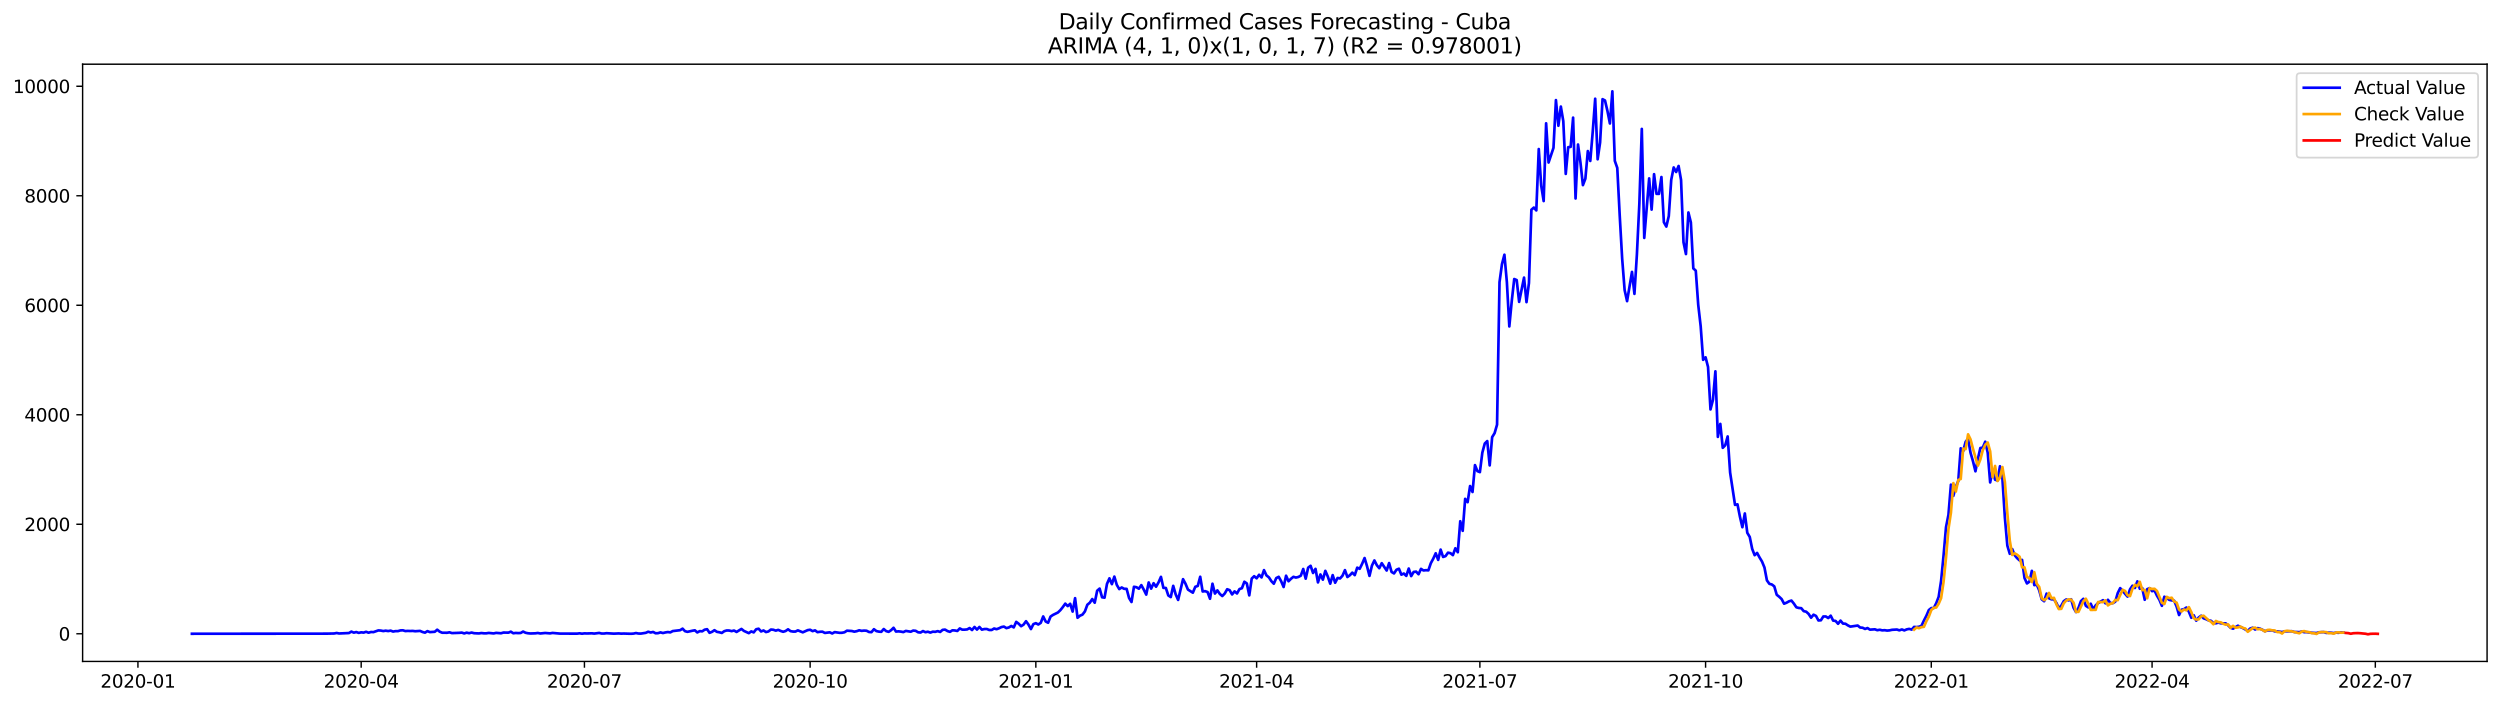 <?xml version="1.0" encoding="utf-8" standalone="no"?>
<!DOCTYPE svg PUBLIC "-//W3C//DTD SVG 1.1//EN"
  "http://www.w3.org/Graphics/SVG/1.1/DTD/svg11.dtd">
<svg xmlns:xlink="http://www.w3.org/1999/xlink" width="1392.412pt" height="392.274pt" viewBox="0 0 1392.412 392.274" xmlns="http://www.w3.org/2000/svg" version="1.1">
 <defs>
  <style type="text/css">*{stroke-linejoin: round; stroke-linecap: butt}</style>
 </defs>
 <g id="figure_1">
  <g id="patch_1">
   <path d="M 0 392.274 
L 1392.412 392.274 
L 1392.412 0 
L 0 0 
z
" style="fill: #ffffff"/>
  </g>
  <g id="axes_1">
   <g id="patch_2">
    <path d="M 46.013 368.396 
L 1385.213 368.396 
L 1385.213 35.755 
L 46.013 35.755 
z
" style="fill: #ffffff"/>
   </g>
   <g id="matplotlib.axis_1">
    <g id="xtick_1">
     <g id="line2d_1">
      <defs>
       <path id="m78429e5d7a" d="M 0 0 
L 0 3.5 
" style="stroke: #000000; stroke-width: 0.8"/>
      </defs>
      <g>
       <use xlink:href="#m78429e5d7a" x="76.825" y="368.396" style="stroke: #000000; stroke-width: 0.8"/>
      </g>
     </g>
     <g id="text_1">
      <!-- 2020-01 -->
      <g transform="translate(55.933 382.994)scale(0.1 -0.1)">
       <defs>
        <path id="DejaVuSans-32" d="M 1228 531 
L 3431 531 
L 3431 0 
L 469 0 
L 469 531 
Q 828 903 1448 1529 
Q 2069 2156 2228 2338 
Q 2531 2678 2651 2914 
Q 2772 3150 2772 3378 
Q 2772 3750 2511 3984 
Q 2250 4219 1831 4219 
Q 1534 4219 1204 4116 
Q 875 4013 500 3803 
L 500 4441 
Q 881 4594 1212 4672 
Q 1544 4750 1819 4750 
Q 2544 4750 2975 4387 
Q 3406 4025 3406 3419 
Q 3406 3131 3298 2873 
Q 3191 2616 2906 2266 
Q 2828 2175 2409 1742 
Q 1991 1309 1228 531 
z
" transform="scale(0.016)"/>
        <path id="DejaVuSans-30" d="M 2034 4250 
Q 1547 4250 1301 3770 
Q 1056 3291 1056 2328 
Q 1056 1369 1301 889 
Q 1547 409 2034 409 
Q 2525 409 2770 889 
Q 3016 1369 3016 2328 
Q 3016 3291 2770 3770 
Q 2525 4250 2034 4250 
z
M 2034 4750 
Q 2819 4750 3233 4129 
Q 3647 3509 3647 2328 
Q 3647 1150 3233 529 
Q 2819 -91 2034 -91 
Q 1250 -91 836 529 
Q 422 1150 422 2328 
Q 422 3509 836 4129 
Q 1250 4750 2034 4750 
z
" transform="scale(0.016)"/>
        <path id="DejaVuSans-2d" d="M 313 2009 
L 1997 2009 
L 1997 1497 
L 313 1497 
L 313 2009 
z
" transform="scale(0.016)"/>
        <path id="DejaVuSans-31" d="M 794 531 
L 1825 531 
L 1825 4091 
L 703 3866 
L 703 4441 
L 1819 4666 
L 2450 4666 
L 2450 531 
L 3481 531 
L 3481 0 
L 794 0 
L 794 531 
z
" transform="scale(0.016)"/>
       </defs>
       <use xlink:href="#DejaVuSans-32"/>
       <use xlink:href="#DejaVuSans-30" x="63.623"/>
       <use xlink:href="#DejaVuSans-32" x="127.246"/>
       <use xlink:href="#DejaVuSans-30" x="190.869"/>
       <use xlink:href="#DejaVuSans-2d" x="254.492"/>
       <use xlink:href="#DejaVuSans-30" x="290.576"/>
       <use xlink:href="#DejaVuSans-31" x="354.199"/>
      </g>
     </g>
    </g>
    <g id="xtick_2">
     <g id="line2d_2">
      <g>
       <use xlink:href="#m78429e5d7a" x="201.166" y="368.396" style="stroke: #000000; stroke-width: 0.8"/>
      </g>
     </g>
     <g id="text_2">
      <!-- 2020-04 -->
      <g transform="translate(180.275 382.994)scale(0.1 -0.1)">
       <defs>
        <path id="DejaVuSans-34" d="M 2419 4116 
L 825 1625 
L 2419 1625 
L 2419 4116 
z
M 2253 4666 
L 3047 4666 
L 3047 1625 
L 3713 1625 
L 3713 1100 
L 3047 1100 
L 3047 0 
L 2419 0 
L 2419 1100 
L 313 1100 
L 313 1709 
L 2253 4666 
z
" transform="scale(0.016)"/>
       </defs>
       <use xlink:href="#DejaVuSans-32"/>
       <use xlink:href="#DejaVuSans-30" x="63.623"/>
       <use xlink:href="#DejaVuSans-32" x="127.246"/>
       <use xlink:href="#DejaVuSans-30" x="190.869"/>
       <use xlink:href="#DejaVuSans-2d" x="254.492"/>
       <use xlink:href="#DejaVuSans-30" x="290.576"/>
       <use xlink:href="#DejaVuSans-34" x="354.199"/>
      </g>
     </g>
    </g>
    <g id="xtick_3">
     <g id="line2d_3">
      <g>
       <use xlink:href="#m78429e5d7a" x="325.508" y="368.396" style="stroke: #000000; stroke-width: 0.8"/>
      </g>
     </g>
     <g id="text_3">
      <!-- 2020-07 -->
      <g transform="translate(304.616 382.994)scale(0.1 -0.1)">
       <defs>
        <path id="DejaVuSans-37" d="M 525 4666 
L 3525 4666 
L 3525 4397 
L 1831 0 
L 1172 0 
L 2766 4134 
L 525 4134 
L 525 4666 
z
" transform="scale(0.016)"/>
       </defs>
       <use xlink:href="#DejaVuSans-32"/>
       <use xlink:href="#DejaVuSans-30" x="63.623"/>
       <use xlink:href="#DejaVuSans-32" x="127.246"/>
       <use xlink:href="#DejaVuSans-30" x="190.869"/>
       <use xlink:href="#DejaVuSans-2d" x="254.492"/>
       <use xlink:href="#DejaVuSans-30" x="290.576"/>
       <use xlink:href="#DejaVuSans-37" x="354.199"/>
      </g>
     </g>
    </g>
    <g id="xtick_4">
     <g id="line2d_4">
      <g>
       <use xlink:href="#m78429e5d7a" x="451.216" y="368.396" style="stroke: #000000; stroke-width: 0.8"/>
      </g>
     </g>
     <g id="text_4">
      <!-- 2020-10 -->
      <g transform="translate(430.324 382.994)scale(0.1 -0.1)">
       <use xlink:href="#DejaVuSans-32"/>
       <use xlink:href="#DejaVuSans-30" x="63.623"/>
       <use xlink:href="#DejaVuSans-32" x="127.246"/>
       <use xlink:href="#DejaVuSans-30" x="190.869"/>
       <use xlink:href="#DejaVuSans-2d" x="254.492"/>
       <use xlink:href="#DejaVuSans-31" x="290.576"/>
       <use xlink:href="#DejaVuSans-30" x="354.199"/>
      </g>
     </g>
    </g>
    <g id="xtick_5">
     <g id="line2d_5">
      <g>
       <use xlink:href="#m78429e5d7a" x="576.924" y="368.396" style="stroke: #000000; stroke-width: 0.8"/>
      </g>
     </g>
     <g id="text_5">
      <!-- 2021-01 -->
      <g transform="translate(556.032 382.994)scale(0.1 -0.1)">
       <use xlink:href="#DejaVuSans-32"/>
       <use xlink:href="#DejaVuSans-30" x="63.623"/>
       <use xlink:href="#DejaVuSans-32" x="127.246"/>
       <use xlink:href="#DejaVuSans-31" x="190.869"/>
       <use xlink:href="#DejaVuSans-2d" x="254.492"/>
       <use xlink:href="#DejaVuSans-30" x="290.576"/>
       <use xlink:href="#DejaVuSans-31" x="354.199"/>
      </g>
     </g>
    </g>
    <g id="xtick_6">
     <g id="line2d_6">
      <g>
       <use xlink:href="#m78429e5d7a" x="699.899" y="368.396" style="stroke: #000000; stroke-width: 0.8"/>
      </g>
     </g>
     <g id="text_6">
      <!-- 2021-04 -->
      <g transform="translate(679.008 382.994)scale(0.1 -0.1)">
       <use xlink:href="#DejaVuSans-32"/>
       <use xlink:href="#DejaVuSans-30" x="63.623"/>
       <use xlink:href="#DejaVuSans-32" x="127.246"/>
       <use xlink:href="#DejaVuSans-31" x="190.869"/>
       <use xlink:href="#DejaVuSans-2d" x="254.492"/>
       <use xlink:href="#DejaVuSans-30" x="290.576"/>
       <use xlink:href="#DejaVuSans-34" x="354.199"/>
      </g>
     </g>
    </g>
    <g id="xtick_7">
     <g id="line2d_7">
      <g>
       <use xlink:href="#m78429e5d7a" x="824.241" y="368.396" style="stroke: #000000; stroke-width: 0.8"/>
      </g>
     </g>
     <g id="text_7">
      <!-- 2021-07 -->
      <g transform="translate(803.349 382.994)scale(0.1 -0.1)">
       <use xlink:href="#DejaVuSans-32"/>
       <use xlink:href="#DejaVuSans-30" x="63.623"/>
       <use xlink:href="#DejaVuSans-32" x="127.246"/>
       <use xlink:href="#DejaVuSans-31" x="190.869"/>
       <use xlink:href="#DejaVuSans-2d" x="254.492"/>
       <use xlink:href="#DejaVuSans-30" x="290.576"/>
       <use xlink:href="#DejaVuSans-37" x="354.199"/>
      </g>
     </g>
    </g>
    <g id="xtick_8">
     <g id="line2d_8">
      <g>
       <use xlink:href="#m78429e5d7a" x="949.949" y="368.396" style="stroke: #000000; stroke-width: 0.8"/>
      </g>
     </g>
     <g id="text_8">
      <!-- 2021-10 -->
      <g transform="translate(929.057 382.994)scale(0.1 -0.1)">
       <use xlink:href="#DejaVuSans-32"/>
       <use xlink:href="#DejaVuSans-30" x="63.623"/>
       <use xlink:href="#DejaVuSans-32" x="127.246"/>
       <use xlink:href="#DejaVuSans-31" x="190.869"/>
       <use xlink:href="#DejaVuSans-2d" x="254.492"/>
       <use xlink:href="#DejaVuSans-31" x="290.576"/>
       <use xlink:href="#DejaVuSans-30" x="354.199"/>
      </g>
     </g>
    </g>
    <g id="xtick_9">
     <g id="line2d_9">
      <g>
       <use xlink:href="#m78429e5d7a" x="1075.657" y="368.396" style="stroke: #000000; stroke-width: 0.8"/>
      </g>
     </g>
     <g id="text_9">
      <!-- 2022-01 -->
      <g transform="translate(1054.765 382.994)scale(0.1 -0.1)">
       <use xlink:href="#DejaVuSans-32"/>
       <use xlink:href="#DejaVuSans-30" x="63.623"/>
       <use xlink:href="#DejaVuSans-32" x="127.246"/>
       <use xlink:href="#DejaVuSans-32" x="190.869"/>
       <use xlink:href="#DejaVuSans-2d" x="254.492"/>
       <use xlink:href="#DejaVuSans-30" x="290.576"/>
       <use xlink:href="#DejaVuSans-31" x="354.199"/>
      </g>
     </g>
    </g>
    <g id="xtick_10">
     <g id="line2d_10">
      <g>
       <use xlink:href="#m78429e5d7a" x="1198.632" y="368.396" style="stroke: #000000; stroke-width: 0.8"/>
      </g>
     </g>
     <g id="text_10">
      <!-- 2022-04 -->
      <g transform="translate(1177.74 382.994)scale(0.1 -0.1)">
       <use xlink:href="#DejaVuSans-32"/>
       <use xlink:href="#DejaVuSans-30" x="63.623"/>
       <use xlink:href="#DejaVuSans-32" x="127.246"/>
       <use xlink:href="#DejaVuSans-32" x="190.869"/>
       <use xlink:href="#DejaVuSans-2d" x="254.492"/>
       <use xlink:href="#DejaVuSans-30" x="290.576"/>
       <use xlink:href="#DejaVuSans-34" x="354.199"/>
      </g>
     </g>
    </g>
    <g id="xtick_11">
     <g id="line2d_11">
      <g>
       <use xlink:href="#m78429e5d7a" x="1322.973" y="368.396" style="stroke: #000000; stroke-width: 0.8"/>
      </g>
     </g>
     <g id="text_11">
      <!-- 2022-07 -->
      <g transform="translate(1302.082 382.994)scale(0.1 -0.1)">
       <use xlink:href="#DejaVuSans-32"/>
       <use xlink:href="#DejaVuSans-30" x="63.623"/>
       <use xlink:href="#DejaVuSans-32" x="127.246"/>
       <use xlink:href="#DejaVuSans-32" x="190.869"/>
       <use xlink:href="#DejaVuSans-2d" x="254.492"/>
       <use xlink:href="#DejaVuSans-30" x="290.576"/>
       <use xlink:href="#DejaVuSans-37" x="354.199"/>
      </g>
     </g>
    </g>
   </g>
   <g id="matplotlib.axis_2">
    <g id="ytick_1">
     <g id="line2d_12">
      <defs>
       <path id="m0923be3c60" d="M 0 0 
L -3.5 0 
" style="stroke: #000000; stroke-width: 0.8"/>
      </defs>
      <g>
       <use xlink:href="#m0923be3c60" x="46.013" y="352.978" style="stroke: #000000; stroke-width: 0.8"/>
      </g>
     </g>
     <g id="text_12">
      <!-- 0 -->
      <g transform="translate(32.65 356.777)scale(0.1 -0.1)">
       <use xlink:href="#DejaVuSans-30"/>
      </g>
     </g>
    </g>
    <g id="ytick_2">
     <g id="line2d_13">
      <g>
       <use xlink:href="#m0923be3c60" x="46.013" y="291.99" style="stroke: #000000; stroke-width: 0.8"/>
      </g>
     </g>
     <g id="text_13">
      <!-- 2000 -->
      <g transform="translate(13.562 295.79)scale(0.1 -0.1)">
       <use xlink:href="#DejaVuSans-32"/>
       <use xlink:href="#DejaVuSans-30" x="63.623"/>
       <use xlink:href="#DejaVuSans-30" x="127.246"/>
       <use xlink:href="#DejaVuSans-30" x="190.869"/>
      </g>
     </g>
    </g>
    <g id="ytick_3">
     <g id="line2d_14">
      <g>
       <use xlink:href="#m0923be3c60" x="46.013" y="231.003" style="stroke: #000000; stroke-width: 0.8"/>
      </g>
     </g>
     <g id="text_14">
      <!-- 4000 -->
      <g transform="translate(13.562 234.802)scale(0.1 -0.1)">
       <use xlink:href="#DejaVuSans-34"/>
       <use xlink:href="#DejaVuSans-30" x="63.623"/>
       <use xlink:href="#DejaVuSans-30" x="127.246"/>
       <use xlink:href="#DejaVuSans-30" x="190.869"/>
      </g>
     </g>
    </g>
    <g id="ytick_4">
     <g id="line2d_15">
      <g>
       <use xlink:href="#m0923be3c60" x="46.013" y="170.015" style="stroke: #000000; stroke-width: 0.8"/>
      </g>
     </g>
     <g id="text_15">
      <!-- 6000 -->
      <g transform="translate(13.562 173.814)scale(0.1 -0.1)">
       <defs>
        <path id="DejaVuSans-36" d="M 2113 2584 
Q 1688 2584 1439 2293 
Q 1191 2003 1191 1497 
Q 1191 994 1439 701 
Q 1688 409 2113 409 
Q 2538 409 2786 701 
Q 3034 994 3034 1497 
Q 3034 2003 2786 2293 
Q 2538 2584 2113 2584 
z
M 3366 4563 
L 3366 3988 
Q 3128 4100 2886 4159 
Q 2644 4219 2406 4219 
Q 1781 4219 1451 3797 
Q 1122 3375 1075 2522 
Q 1259 2794 1537 2939 
Q 1816 3084 2150 3084 
Q 2853 3084 3261 2657 
Q 3669 2231 3669 1497 
Q 3669 778 3244 343 
Q 2819 -91 2113 -91 
Q 1303 -91 875 529 
Q 447 1150 447 2328 
Q 447 3434 972 4092 
Q 1497 4750 2381 4750 
Q 2619 4750 2861 4703 
Q 3103 4656 3366 4563 
z
" transform="scale(0.016)"/>
       </defs>
       <use xlink:href="#DejaVuSans-36"/>
       <use xlink:href="#DejaVuSans-30" x="63.623"/>
       <use xlink:href="#DejaVuSans-30" x="127.246"/>
       <use xlink:href="#DejaVuSans-30" x="190.869"/>
      </g>
     </g>
    </g>
    <g id="ytick_5">
     <g id="line2d_16">
      <g>
       <use xlink:href="#m0923be3c60" x="46.013" y="109.027" style="stroke: #000000; stroke-width: 0.8"/>
      </g>
     </g>
     <g id="text_16">
      <!-- 8000 -->
      <g transform="translate(13.562 112.826)scale(0.1 -0.1)">
       <defs>
        <path id="DejaVuSans-38" d="M 2034 2216 
Q 1584 2216 1326 1975 
Q 1069 1734 1069 1313 
Q 1069 891 1326 650 
Q 1584 409 2034 409 
Q 2484 409 2743 651 
Q 3003 894 3003 1313 
Q 3003 1734 2745 1975 
Q 2488 2216 2034 2216 
z
M 1403 2484 
Q 997 2584 770 2862 
Q 544 3141 544 3541 
Q 544 4100 942 4425 
Q 1341 4750 2034 4750 
Q 2731 4750 3128 4425 
Q 3525 4100 3525 3541 
Q 3525 3141 3298 2862 
Q 3072 2584 2669 2484 
Q 3125 2378 3379 2068 
Q 3634 1759 3634 1313 
Q 3634 634 3220 271 
Q 2806 -91 2034 -91 
Q 1263 -91 848 271 
Q 434 634 434 1313 
Q 434 1759 690 2068 
Q 947 2378 1403 2484 
z
M 1172 3481 
Q 1172 3119 1398 2916 
Q 1625 2713 2034 2713 
Q 2441 2713 2670 2916 
Q 2900 3119 2900 3481 
Q 2900 3844 2670 4047 
Q 2441 4250 2034 4250 
Q 1625 4250 1398 4047 
Q 1172 3844 1172 3481 
z
" transform="scale(0.016)"/>
       </defs>
       <use xlink:href="#DejaVuSans-38"/>
       <use xlink:href="#DejaVuSans-30" x="63.623"/>
       <use xlink:href="#DejaVuSans-30" x="127.246"/>
       <use xlink:href="#DejaVuSans-30" x="190.869"/>
      </g>
     </g>
    </g>
    <g id="ytick_6">
     <g id="line2d_17">
      <g>
       <use xlink:href="#m0923be3c60" x="46.013" y="48.04" style="stroke: #000000; stroke-width: 0.8"/>
      </g>
     </g>
     <g id="text_17">
      <!-- 10000 -->
      <g transform="translate(7.2 51.839)scale(0.1 -0.1)">
       <use xlink:href="#DejaVuSans-31"/>
       <use xlink:href="#DejaVuSans-30" x="63.623"/>
       <use xlink:href="#DejaVuSans-30" x="127.246"/>
       <use xlink:href="#DejaVuSans-30" x="190.869"/>
       <use xlink:href="#DejaVuSans-30" x="254.492"/>
      </g>
     </g>
    </g>
   </g>
   <g id="line2d_18">
    <path d="M 106.885 352.978 
L 182.037 352.917 
L 186.136 352.826 
L 187.502 352.551 
L 188.869 352.826 
L 191.601 352.704 
L 194.334 352.582 
L 195.701 351.789 
L 197.067 352.368 
L 198.433 352.033 
L 199.8 352.49 
L 201.166 352.185 
L 202.533 352.338 
L 203.899 351.88 
L 205.265 352.399 
L 206.632 352.002 
L 207.998 352.063 
L 210.731 351.118 
L 212.097 351.209 
L 213.464 351.484 
L 214.83 351.27 
L 216.197 351.484 
L 217.563 351.24 
L 218.929 351.758 
L 220.296 351.514 
L 221.662 351.514 
L 223.028 351.118 
L 224.395 351.057 
L 225.761 351.484 
L 227.128 351.392 
L 228.494 351.453 
L 229.86 351.392 
L 231.227 351.575 
L 233.96 351.392 
L 235.326 352.002 
L 236.692 352.368 
L 238.059 351.514 
L 239.425 352.063 
L 242.158 351.88 
L 243.524 350.721 
L 244.891 351.819 
L 246.257 352.399 
L 248.99 352.429 
L 250.356 352.185 
L 251.723 352.612 
L 255.822 352.46 
L 257.188 352.338 
L 258.555 352.795 
L 259.921 352.368 
L 261.287 352.673 
L 262.654 352.307 
L 264.02 352.673 
L 266.753 352.795 
L 268.119 352.582 
L 269.486 352.734 
L 270.852 352.734 
L 272.219 352.521 
L 274.951 352.795 
L 276.318 352.49 
L 279.051 352.704 
L 280.417 352.307 
L 283.15 352.368 
L 284.516 351.819 
L 285.882 352.704 
L 287.249 352.521 
L 288.615 352.612 
L 289.982 352.551 
L 291.348 351.758 
L 292.714 352.429 
L 294.081 352.704 
L 295.447 352.826 
L 298.18 352.734 
L 299.546 352.551 
L 300.913 352.826 
L 303.646 352.551 
L 306.378 352.765 
L 307.745 352.521 
L 311.844 352.887 
L 321.409 352.917 
L 322.775 352.734 
L 324.141 352.948 
L 325.508 352.765 
L 326.874 352.826 
L 329.607 352.734 
L 330.973 352.887 
L 333.706 352.521 
L 335.073 352.856 
L 336.439 352.856 
L 337.805 352.673 
L 341.905 352.917 
L 344.637 352.795 
L 346.004 352.917 
L 347.37 352.856 
L 350.103 352.948 
L 351.469 352.978 
L 352.836 352.887 
L 354.202 352.582 
L 355.568 352.856 
L 356.935 352.887 
L 359.668 352.46 
L 361.034 351.85 
L 362.4 352.277 
L 363.767 351.972 
L 365.133 352.704 
L 366.5 352.643 
L 367.866 352.216 
L 369.232 352.582 
L 370.599 352.246 
L 371.965 352.033 
L 373.332 352.216 
L 374.698 351.484 
L 378.797 350.996 
L 380.163 350.142 
L 381.53 351.545 
L 382.896 351.911 
L 385.629 351.301 
L 386.995 351.057 
L 388.362 352.246 
L 389.728 351.514 
L 391.095 351.636 
L 392.461 350.721 
L 393.827 350.447 
L 395.194 352.46 
L 396.56 351.911 
L 397.927 350.996 
L 399.293 351.911 
L 400.659 352.155 
L 402.026 352.521 
L 403.392 351.545 
L 404.759 351.148 
L 406.125 351.179 
L 407.491 351.514 
L 408.858 351.179 
L 410.224 351.972 
L 412.957 350.295 
L 414.323 351.392 
L 417.056 352.643 
L 418.422 351.667 
L 419.789 352.216 
L 421.155 350.478 
L 422.522 350.173 
L 423.888 351.697 
L 425.254 351.148 
L 426.621 352.033 
L 427.987 351.697 
L 429.354 350.63 
L 430.72 350.752 
L 432.086 351.24 
L 433.453 350.813 
L 434.819 351.423 
L 436.186 351.88 
L 437.552 351.453 
L 438.918 350.508 
L 440.285 351.514 
L 441.651 351.758 
L 443.017 351.758 
L 444.384 351.087 
L 447.117 352.185 
L 449.849 350.965 
L 451.216 350.752 
L 452.582 351.514 
L 453.949 351.087 
L 455.315 352.094 
L 456.681 351.88 
L 458.048 351.819 
L 459.414 352.521 
L 462.147 352.185 
L 463.513 352.826 
L 464.88 352.063 
L 467.613 352.46 
L 468.979 352.429 
L 470.345 352.155 
L 471.712 351.27 
L 474.444 351.453 
L 475.811 351.819 
L 477.177 351.545 
L 478.544 351.057 
L 479.91 351.362 
L 481.276 351.209 
L 482.643 351.301 
L 484.009 352.002 
L 485.376 352.094 
L 486.742 350.447 
L 488.108 351.484 
L 489.475 351.789 
L 490.841 351.911 
L 492.208 350.356 
L 493.574 351.514 
L 494.94 351.911 
L 496.307 350.996 
L 497.673 349.654 
L 499.039 351.758 
L 500.406 351.636 
L 501.772 351.789 
L 503.139 352.063 
L 504.505 351.392 
L 507.238 351.85 
L 508.604 351.209 
L 509.971 351.331 
L 511.337 352.155 
L 512.703 352.307 
L 514.07 351.484 
L 515.436 352.124 
L 516.803 351.85 
L 518.169 352.338 
L 519.535 351.819 
L 520.902 351.911 
L 522.268 351.514 
L 523.635 351.972 
L 525.001 350.813 
L 526.367 350.661 
L 527.734 351.484 
L 529.1 351.911 
L 530.466 351.057 
L 531.833 351.148 
L 533.199 351.423 
L 534.566 350.02 
L 535.932 350.691 
L 537.298 350.691 
L 538.665 350.569 
L 540.031 349.807 
L 541.398 350.904 
L 542.764 349.197 
L 544.13 350.661 
L 545.497 349.197 
L 546.863 350.691 
L 548.23 350.356 
L 549.596 350.325 
L 550.962 350.874 
L 552.329 350.874 
L 553.695 350.051 
L 555.062 350.447 
L 556.428 349.929 
L 557.794 349.258 
L 559.161 348.983 
L 560.527 349.837 
L 561.893 349.471 
L 563.26 348.648 
L 564.626 349.441 
L 565.993 346.361 
L 567.359 347.398 
L 568.725 348.77 
L 570.092 347.886 
L 571.458 345.995 
L 572.825 347.886 
L 574.191 350.356 
L 575.557 347.611 
L 576.924 347.093 
L 578.29 347.825 
L 579.657 346.91 
L 581.023 343.342 
L 582.389 346.147 
L 583.756 346.849 
L 585.122 343.403 
L 586.489 342.488 
L 589.221 341.146 
L 590.588 339.835 
L 591.954 338.128 
L 593.32 336.206 
L 594.687 337.579 
L 596.053 336.298 
L 597.42 340.628 
L 598.786 333.157 
L 600.152 344.074 
L 601.519 342.915 
L 602.885 342.336 
L 604.252 340.537 
L 605.618 336.816 
L 606.984 335.688 
L 608.351 333.645 
L 609.717 335.688 
L 611.084 329.01 
L 612.45 327.821 
L 613.816 332.669 
L 615.183 332.883 
L 616.549 325.229 
L 617.916 322.118 
L 619.282 325.351 
L 620.648 321.142 
L 622.015 325.747 
L 623.381 328.095 
L 624.747 327.211 
L 626.114 327.943 
L 627.48 327.973 
L 628.847 333.066 
L 630.213 335.292 
L 631.579 326.814 
L 632.946 327.058 
L 634.312 327.882 
L 635.679 325.899 
L 637.045 328.4 
L 638.411 331.175 
L 639.778 324.405 
L 641.144 327.851 
L 642.511 324.832 
L 643.877 326.784 
L 645.243 324.405 
L 646.61 321.295 
L 647.976 327.424 
L 649.343 327.485 
L 650.709 331.663 
L 652.075 332.547 
L 653.442 326.296 
L 654.808 331.022 
L 656.174 334.133 
L 658.907 322.576 
L 660.274 325.107 
L 661.64 328.37 
L 664.373 330.108 
L 665.739 326.814 
L 667.106 326.357 
L 668.472 321.234 
L 669.838 329.437 
L 671.205 329.254 
L 672.571 329.742 
L 673.938 333.492 
L 675.304 325.107 
L 676.67 330.596 
L 678.037 328.827 
L 679.403 330.809 
L 680.77 331.968 
L 682.136 330.565 
L 683.502 328.187 
L 684.869 328.705 
L 686.235 331.083 
L 687.601 329.376 
L 688.968 330.535 
L 690.334 328.095 
L 691.701 327.607 
L 693.067 324.009 
L 694.433 324.954 
L 695.8 331.602 
L 697.166 322.24 
L 698.533 320.929 
L 699.899 322.088 
L 701.265 320.136 
L 702.632 321.6 
L 703.998 317.544 
L 705.365 320.472 
L 706.731 321.569 
L 708.097 323.673 
L 709.464 325.107 
L 710.83 321.966 
L 712.197 321.264 
L 713.563 323.734 
L 714.929 326.936 
L 716.296 320.655 
L 717.662 323.734 
L 719.028 322.362 
L 720.395 321.264 
L 721.761 321.691 
L 723.128 321.356 
L 724.494 320.655 
L 725.86 316.904 
L 727.227 322.301 
L 728.593 316.172 
L 729.96 315.135 
L 731.326 319.13 
L 732.692 316.843 
L 734.059 324.375 
L 735.425 319.953 
L 736.792 322.85 
L 738.158 317.941 
L 739.524 321.081 
L 740.891 325.076 
L 742.257 320.319 
L 743.624 324.558 
L 744.99 321.905 
L 746.356 322.179 
L 747.723 320.655 
L 749.089 317.544 
L 750.455 321.386 
L 751.822 320.38 
L 753.188 318.947 
L 754.555 320.319 
L 755.921 316.172 
L 757.287 316.812 
L 758.654 314.037 
L 760.02 310.805 
L 761.387 315.379 
L 762.753 320.746 
L 764.119 315.044 
L 765.486 312.147 
L 766.852 314.8 
L 768.219 316.477 
L 769.585 313.671 
L 772.318 317.758 
L 773.684 313.61 
L 775.051 318.55 
L 776.417 319.374 
L 777.783 317.331 
L 779.15 316.751 
L 780.516 320.075 
L 781.882 319.435 
L 783.249 320.746 
L 784.615 316.66 
L 785.982 320.868 
L 787.348 318.55 
L 788.714 318.368 
L 790.081 319.831 
L 791.447 316.843 
L 792.814 317.727 
L 794.18 317.575 
L 795.546 317.666 
L 796.913 313.702 
L 798.279 311.14 
L 799.646 308.152 
L 801.012 311.842 
L 802.378 306.109 
L 803.745 310.195 
L 805.111 309.738 
L 806.478 307.817 
L 807.844 308.091 
L 809.21 309.189 
L 810.577 305.377 
L 811.943 307.573 
L 813.309 290.313 
L 814.676 295.65 
L 816.042 277.841 
L 817.409 279.701 
L 818.775 270.706 
L 820.141 274.029 
L 821.508 259.057 
L 822.874 262.411 
L 824.241 262.96 
L 825.607 252.104 
L 826.973 247.012 
L 828.34 245.67 
L 829.706 259.209 
L 831.073 243.475 
L 832.439 241.249 
L 833.805 236.522 
L 835.172 157.147 
L 836.538 147.145 
L 837.905 141.869 
L 839.271 157.116 
L 840.637 181.816 
L 842.004 167.575 
L 843.37 155.408 
L 844.736 155.988 
L 846.103 168.124 
L 848.836 154.616 
L 850.202 168.277 
L 851.568 157.665 
L 852.935 116.803 
L 854.301 115.614 
L 855.668 117.2 
L 857.034 83.016 
L 858.4 103.416 
L 859.767 111.985 
L 861.133 68.684 
L 862.5 90.517 
L 865.232 82.345 
L 866.599 55.755 
L 867.965 70.026 
L 869.332 59.353 
L 870.698 67.464 
L 872.064 96.86 
L 873.431 82.01 
L 874.797 81.796 
L 876.163 65.513 
L 877.53 110.552 
L 878.896 80.485 
L 880.263 90.578 
L 881.629 103.111 
L 882.995 99.513 
L 884.362 84.144 
L 885.728 89.633 
L 887.095 73.38 
L 888.461 54.992 
L 889.827 88.718 
L 891.194 79.387 
L 892.56 55.236 
L 893.927 55.968 
L 895.293 61.823 
L 896.659 68.775 
L 898.026 50.876 
L 899.392 89.603 
L 900.759 93.506 
L 902.125 120.036 
L 903.491 144.095 
L 904.858 161.568 
L 906.224 167.728 
L 908.957 151.444 
L 910.323 163.672 
L 911.69 141.747 
L 913.056 113.479 
L 914.422 71.794 
L 915.789 132.508 
L 918.522 99.361 
L 919.888 116.742 
L 921.254 97.013 
L 922.621 107.96 
L 923.987 107.99 
L 925.354 98.598 
L 926.72 123.786 
L 928.086 126.195 
L 929.453 120.371 
L 930.819 100.154 
L 932.186 93.262 
L 933.552 95.793 
L 934.918 92.439 
L 936.285 100.215 
L 937.651 134.917 
L 939.017 141.503 
L 940.384 118.328 
L 941.75 123.878 
L 943.117 149.493 
L 944.483 150.743 
L 945.849 169.741 
L 947.216 181.694 
L 948.582 200.417 
L 949.949 199.015 
L 951.315 204.382 
L 952.681 228.045 
L 954.048 222.708 
L 955.414 206.821 
L 956.781 243.322 
L 958.147 236.095 
L 959.513 249.421 
L 960.88 248.018 
L 962.246 243.078 
L 963.612 263.174 
L 966.345 281.196 
L 967.712 280.891 
L 969.078 287.782 
L 970.444 293.637 
L 971.811 285.983 
L 973.177 296.747 
L 974.544 299.065 
L 975.91 305.713 
L 977.276 309.219 
L 978.643 307.969 
L 980.009 310.5 
L 981.376 312.757 
L 982.742 316.08 
L 984.108 323.247 
L 985.475 325.168 
L 986.841 325.534 
L 988.208 326.57 
L 989.574 331.266 
L 990.94 332.364 
L 992.307 333.675 
L 993.673 336.237 
L 995.039 335.688 
L 996.406 334.926 
L 997.772 334.499 
L 999.139 336.206 
L 1000.505 338.25 
L 1001.871 338.615 
L 1003.238 338.737 
L 1004.604 340.384 
L 1005.971 340.689 
L 1007.337 341.939 
L 1008.703 344.043 
L 1010.07 342.366 
L 1011.436 343.037 
L 1012.803 345.568 
L 1014.169 345.477 
L 1015.535 343.342 
L 1016.902 343.342 
L 1018.268 344.226 
L 1019.635 342.915 
L 1021.001 345.66 
L 1022.367 345.842 
L 1023.734 347.428 
L 1025.1 345.66 
L 1026.466 347.306 
L 1027.833 347.398 
L 1029.199 348.312 
L 1030.566 349.014 
L 1034.665 348.404 
L 1036.031 349.502 
L 1037.398 349.624 
L 1038.764 350.295 
L 1040.13 349.807 
L 1041.497 350.691 
L 1044.23 350.508 
L 1045.596 350.996 
L 1046.962 350.752 
L 1048.329 351.087 
L 1049.695 350.996 
L 1051.062 351.209 
L 1052.428 351.087 
L 1053.794 350.782 
L 1056.527 350.63 
L 1057.893 351.087 
L 1059.26 350.569 
L 1060.626 351.118 
L 1061.993 350.539 
L 1063.359 350.264 
L 1064.725 350.661 
L 1066.092 349.166 
L 1067.458 349.258 
L 1068.825 349.075 
L 1070.191 348.556 
L 1071.557 345.629 
L 1072.924 342.976 
L 1074.29 339.774 
L 1075.657 338.676 
L 1077.023 338.676 
L 1078.389 336.023 
L 1079.756 332.456 
L 1081.122 323.49 
L 1082.489 309.402 
L 1083.855 293.637 
L 1085.221 286.684 
L 1086.588 269.943 
L 1087.954 276.164 
L 1089.32 271.102 
L 1090.687 267.961 
L 1092.053 249.695 
L 1093.42 251.251 
L 1094.786 246.067 
L 1096.152 244.359 
L 1097.519 252.165 
L 1098.885 256.922 
L 1100.252 262.503 
L 1101.618 255.55 
L 1102.984 249.543 
L 1104.351 249.268 
L 1105.717 246.006 
L 1107.084 252.135 
L 1108.45 268.693 
L 1109.816 261.893 
L 1111.183 267.168 
L 1112.549 267.626 
L 1113.916 259.697 
L 1115.282 266.711 
L 1116.648 288.362 
L 1118.015 303.883 
L 1119.381 308.457 
L 1120.747 305.835 
L 1122.114 309.25 
L 1123.48 310.897 
L 1124.847 312.116 
L 1126.213 311.842 
L 1127.579 321.935 
L 1128.946 324.954 
L 1130.312 323.978 
L 1131.679 317.941 
L 1133.045 325.899 
L 1134.411 325.595 
L 1135.778 328.827 
L 1137.144 333.767 
L 1138.511 334.865 
L 1139.877 330.626 
L 1141.243 333.249 
L 1142.61 333.797 
L 1143.976 333.828 
L 1145.343 335.84 
L 1146.709 338.737 
L 1148.075 337.335 
L 1149.442 334.834 
L 1150.808 333.889 
L 1152.174 334.407 
L 1153.541 333.767 
L 1154.907 338.493 
L 1156.274 340.902 
L 1157.64 338.585 
L 1159.006 334.804 
L 1160.373 333.523 
L 1161.739 337.426 
L 1163.106 338.28 
L 1164.472 336.267 
L 1165.838 339.347 
L 1167.205 337.182 
L 1168.571 335.871 
L 1171.304 334.285 
L 1172.67 336.023 
L 1174.037 334.072 
L 1175.403 335.871 
L 1176.77 335.932 
L 1178.136 335.109 
L 1179.502 330.352 
L 1180.869 327.577 
L 1182.235 329.01 
L 1183.601 330.748 
L 1184.968 332.273 
L 1186.334 328.248 
L 1187.701 326.235 
L 1189.067 327.485 
L 1190.433 323.795 
L 1191.8 327.912 
L 1193.166 327.546 
L 1194.533 334.041 
L 1195.899 328.156 
L 1197.265 327.577 
L 1198.632 329.254 
L 1199.998 328.918 
L 1201.365 331.785 
L 1202.731 334.102 
L 1204.097 337.426 
L 1205.464 332.364 
L 1206.83 333.035 
L 1208.197 334.102 
L 1209.563 334.407 
L 1210.929 334.59 
L 1212.296 337.853 
L 1213.662 342.549 
L 1215.028 339.591 
L 1216.395 339.286 
L 1217.761 338.371 
L 1219.128 340.72 
L 1220.494 344.074 
L 1221.86 342.702 
L 1223.227 345.69 
L 1224.593 343.921 
L 1225.96 342.946 
L 1227.326 344.379 
L 1228.692 344.867 
L 1230.059 345.507 
L 1231.425 345.751 
L 1232.792 347.001 
L 1234.158 347.154 
L 1235.524 346.757 
L 1236.891 347.154 
L 1239.624 347.184 
L 1240.99 348.251 
L 1242.356 349.654 
L 1243.723 350.142 
L 1246.455 348.495 
L 1247.822 349.227 
L 1249.188 349.807 
L 1251.921 351.362 
L 1253.287 350.051 
L 1254.654 349.624 
L 1256.02 350.63 
L 1257.387 349.837 
L 1258.753 350.142 
L 1260.119 350.782 
L 1261.486 351.575 
L 1262.852 351.087 
L 1265.585 351.118 
L 1266.951 351.636 
L 1268.318 351.636 
L 1271.051 352.033 
L 1272.417 351.636 
L 1276.516 351.575 
L 1277.882 352.033 
L 1279.249 352.002 
L 1280.615 352.094 
L 1281.982 351.728 
L 1283.348 352.094 
L 1284.714 352.063 
L 1287.447 352.429 
L 1290.18 352.582 
L 1291.546 352.155 
L 1294.279 352.033 
L 1295.646 352.521 
L 1297.012 352.368 
L 1298.378 352.399 
L 1299.745 352.612 
L 1301.111 352.338 
L 1302.478 352.46 
L 1303.844 352.185 
L 1305.21 352.307 
L 1305.21 352.307 
" clip-path="url(#pfdcfb04beb)" style="fill: none; stroke: #0000ff; stroke-width: 1.5; stroke-linecap: square"/>
   </g>
   <g id="line2d_19">
    <path d="M 1066.092 350.687 
L 1067.458 349.473 
L 1068.825 349.9 
L 1070.191 349.296 
L 1071.557 349.128 
L 1072.924 345.985 
L 1074.29 343.405 
L 1075.657 339.775 
L 1077.023 338.501 
L 1078.389 338.388 
L 1079.756 336.29 
L 1081.122 333.15 
L 1082.489 324.105 
L 1083.855 310.658 
L 1085.221 294.613 
L 1086.588 285.602 
L 1087.954 269.079 
L 1089.32 273.787 
L 1090.687 267.305 
L 1092.053 266.787 
L 1093.42 249.861 
L 1094.786 250.138 
L 1096.152 241.908 
L 1097.519 244.721 
L 1098.885 249.996 
L 1101.618 259.363 
L 1102.984 255.899 
L 1104.351 250.744 
L 1105.717 247.756 
L 1107.084 246.455 
L 1108.45 251.378 
L 1109.816 265.735 
L 1111.183 259.522 
L 1112.549 267.908 
L 1113.916 265.992 
L 1115.282 260.14 
L 1116.648 268.428 
L 1118.015 285.797 
L 1119.381 301.112 
L 1120.747 309.1 
L 1122.114 308.181 
L 1123.48 308.986 
L 1124.847 310.085 
L 1126.213 315.949 
L 1127.579 316.02 
L 1128.946 321.444 
L 1130.312 321.899 
L 1131.679 324.155 
L 1133.045 318.697 
L 1134.411 325.112 
L 1135.778 326.923 
L 1137.144 333.184 
L 1138.511 334.256 
L 1139.877 333.324 
L 1141.243 330.257 
L 1142.61 333.214 
L 1143.976 332.969 
L 1145.343 336.583 
L 1146.709 339.224 
L 1148.075 339.091 
L 1149.442 335.994 
L 1150.808 334.481 
L 1152.174 333.811 
L 1153.541 333.979 
L 1154.907 335.709 
L 1156.274 340.809 
L 1157.64 340.785 
L 1160.373 334.888 
L 1161.739 333.466 
L 1163.106 336.231 
L 1164.472 339.707 
L 1167.205 339.66 
L 1168.571 335.298 
L 1171.304 335.357 
L 1172.67 334.35 
L 1174.037 337.179 
L 1175.403 336.254 
L 1176.77 335.912 
L 1178.136 334.156 
L 1179.502 334.285 
L 1182.235 328.479 
L 1183.601 329.135 
L 1184.968 331.518 
L 1186.334 331.994 
L 1187.701 327.945 
L 1189.067 325.716 
L 1190.433 326.535 
L 1191.8 324.051 
L 1193.166 328.689 
L 1194.533 328.55 
L 1195.899 333.198 
L 1197.265 327.654 
L 1198.632 328.02 
L 1199.998 327.939 
L 1201.365 329.154 
L 1204.097 335.743 
L 1205.464 336.429 
L 1206.83 332.429 
L 1208.197 333.158 
L 1209.563 332.91 
L 1210.929 335.026 
L 1212.296 335.661 
L 1213.662 339.477 
L 1215.028 340.595 
L 1216.395 339.478 
L 1217.761 339.929 
L 1219.128 338.153 
L 1220.494 340.962 
L 1221.86 344.313 
L 1223.227 345.089 
L 1224.593 344.93 
L 1225.96 343.238 
L 1227.326 342.937 
L 1230.059 345.434 
L 1231.425 346.277 
L 1232.792 347.69 
L 1234.158 345.859 
L 1235.524 346.457 
L 1236.891 346.614 
L 1238.257 347.396 
L 1239.624 347.947 
L 1240.99 347.78 
L 1242.356 349.65 
L 1243.723 348.587 
L 1245.089 349.612 
L 1246.455 349.46 
L 1247.822 348.954 
L 1249.188 349.753 
L 1250.555 350.024 
L 1251.921 351.88 
L 1254.654 349.848 
L 1256.02 349.558 
L 1257.387 350.471 
L 1258.753 350.335 
L 1260.119 350.812 
L 1261.486 351.712 
L 1262.852 350.869 
L 1264.219 350.763 
L 1265.585 351.104 
L 1266.951 351.137 
L 1268.318 352.039 
L 1269.684 352.07 
L 1271.051 352.855 
L 1272.417 351.561 
L 1273.783 351.335 
L 1276.516 351.648 
L 1279.249 352.345 
L 1280.615 352.719 
L 1281.982 351.757 
L 1283.348 351.493 
L 1284.714 351.927 
L 1286.081 352.069 
L 1287.447 352.615 
L 1288.814 352.706 
L 1290.18 353.083 
L 1291.546 352.256 
L 1292.913 352.027 
L 1295.646 352.062 
L 1297.012 352.707 
L 1298.378 352.583 
L 1299.745 352.936 
L 1301.111 352.269 
L 1302.478 352.189 
L 1303.844 352.395 
L 1305.21 352.306 
L 1305.21 352.306 
" clip-path="url(#pfdcfb04beb)" style="fill: none; stroke: #ffa500; stroke-width: 1.5; stroke-linecap: square"/>
   </g>
   <g id="line2d_20">
    <path d="M 1306.577 352.524 
L 1307.943 352.633 
L 1309.309 352.973 
L 1310.676 352.695 
L 1312.042 352.628 
L 1313.409 352.608 
L 1314.775 352.695 
L 1316.141 352.843 
L 1317.508 352.971 
L 1318.874 353.276 
L 1320.241 353.023 
L 1321.607 352.968 
L 1322.973 352.954 
L 1324.34 353.028 
" clip-path="url(#pfdcfb04beb)" style="fill: none; stroke: #ff0000; stroke-width: 1.5; stroke-linecap: square"/>
   </g>
   <g id="patch_3">
    <path d="M 46.013 368.396 
L 46.013 35.755 
" style="fill: none; stroke: #000000; stroke-width: 0.8; stroke-linejoin: miter; stroke-linecap: square"/>
   </g>
   <g id="patch_4">
    <path d="M 1385.213 368.396 
L 1385.213 35.755 
" style="fill: none; stroke: #000000; stroke-width: 0.8; stroke-linejoin: miter; stroke-linecap: square"/>
   </g>
   <g id="patch_5">
    <path d="M 46.013 368.396 
L 1385.213 368.396 
" style="fill: none; stroke: #000000; stroke-width: 0.8; stroke-linejoin: miter; stroke-linecap: square"/>
   </g>
   <g id="patch_6">
    <path d="M 46.013 35.755 
L 1385.213 35.755 
" style="fill: none; stroke: #000000; stroke-width: 0.8; stroke-linejoin: miter; stroke-linecap: square"/>
   </g>
   <g id="text_18">
    <!-- Daily Confirmed Cases Forecasting - Cuba -->
    <g transform="translate(589.634 16.318)scale(0.12 -0.12)">
     <defs>
      <path id="DejaVuSans-44" d="M 1259 4147 
L 1259 519 
L 2022 519 
Q 2988 519 3436 956 
Q 3884 1394 3884 2338 
Q 3884 3275 3436 3711 
Q 2988 4147 2022 4147 
L 1259 4147 
z
M 628 4666 
L 1925 4666 
Q 3281 4666 3915 4102 
Q 4550 3538 4550 2338 
Q 4550 1131 3912 565 
Q 3275 0 1925 0 
L 628 0 
L 628 4666 
z
" transform="scale(0.016)"/>
      <path id="DejaVuSans-61" d="M 2194 1759 
Q 1497 1759 1228 1600 
Q 959 1441 959 1056 
Q 959 750 1161 570 
Q 1363 391 1709 391 
Q 2188 391 2477 730 
Q 2766 1069 2766 1631 
L 2766 1759 
L 2194 1759 
z
M 3341 1997 
L 3341 0 
L 2766 0 
L 2766 531 
Q 2569 213 2275 61 
Q 1981 -91 1556 -91 
Q 1019 -91 701 211 
Q 384 513 384 1019 
Q 384 1609 779 1909 
Q 1175 2209 1959 2209 
L 2766 2209 
L 2766 2266 
Q 2766 2663 2505 2880 
Q 2244 3097 1772 3097 
Q 1472 3097 1187 3025 
Q 903 2953 641 2809 
L 641 3341 
Q 956 3463 1253 3523 
Q 1550 3584 1831 3584 
Q 2591 3584 2966 3190 
Q 3341 2797 3341 1997 
z
" transform="scale(0.016)"/>
      <path id="DejaVuSans-69" d="M 603 3500 
L 1178 3500 
L 1178 0 
L 603 0 
L 603 3500 
z
M 603 4863 
L 1178 4863 
L 1178 4134 
L 603 4134 
L 603 4863 
z
" transform="scale(0.016)"/>
      <path id="DejaVuSans-6c" d="M 603 4863 
L 1178 4863 
L 1178 0 
L 603 0 
L 603 4863 
z
" transform="scale(0.016)"/>
      <path id="DejaVuSans-79" d="M 2059 -325 
Q 1816 -950 1584 -1140 
Q 1353 -1331 966 -1331 
L 506 -1331 
L 506 -850 
L 844 -850 
Q 1081 -850 1212 -737 
Q 1344 -625 1503 -206 
L 1606 56 
L 191 3500 
L 800 3500 
L 1894 763 
L 2988 3500 
L 3597 3500 
L 2059 -325 
z
" transform="scale(0.016)"/>
      <path id="DejaVuSans-20" transform="scale(0.016)"/>
      <path id="DejaVuSans-43" d="M 4122 4306 
L 4122 3641 
Q 3803 3938 3442 4084 
Q 3081 4231 2675 4231 
Q 1875 4231 1450 3742 
Q 1025 3253 1025 2328 
Q 1025 1406 1450 917 
Q 1875 428 2675 428 
Q 3081 428 3442 575 
Q 3803 722 4122 1019 
L 4122 359 
Q 3791 134 3420 21 
Q 3050 -91 2638 -91 
Q 1578 -91 968 557 
Q 359 1206 359 2328 
Q 359 3453 968 4101 
Q 1578 4750 2638 4750 
Q 3056 4750 3426 4639 
Q 3797 4528 4122 4306 
z
" transform="scale(0.016)"/>
      <path id="DejaVuSans-6f" d="M 1959 3097 
Q 1497 3097 1228 2736 
Q 959 2375 959 1747 
Q 959 1119 1226 758 
Q 1494 397 1959 397 
Q 2419 397 2687 759 
Q 2956 1122 2956 1747 
Q 2956 2369 2687 2733 
Q 2419 3097 1959 3097 
z
M 1959 3584 
Q 2709 3584 3137 3096 
Q 3566 2609 3566 1747 
Q 3566 888 3137 398 
Q 2709 -91 1959 -91 
Q 1206 -91 779 398 
Q 353 888 353 1747 
Q 353 2609 779 3096 
Q 1206 3584 1959 3584 
z
" transform="scale(0.016)"/>
      <path id="DejaVuSans-6e" d="M 3513 2113 
L 3513 0 
L 2938 0 
L 2938 2094 
Q 2938 2591 2744 2837 
Q 2550 3084 2163 3084 
Q 1697 3084 1428 2787 
Q 1159 2491 1159 1978 
L 1159 0 
L 581 0 
L 581 3500 
L 1159 3500 
L 1159 2956 
Q 1366 3272 1645 3428 
Q 1925 3584 2291 3584 
Q 2894 3584 3203 3211 
Q 3513 2838 3513 2113 
z
" transform="scale(0.016)"/>
      <path id="DejaVuSans-66" d="M 2375 4863 
L 2375 4384 
L 1825 4384 
Q 1516 4384 1395 4259 
Q 1275 4134 1275 3809 
L 1275 3500 
L 2222 3500 
L 2222 3053 
L 1275 3053 
L 1275 0 
L 697 0 
L 697 3053 
L 147 3053 
L 147 3500 
L 697 3500 
L 697 3744 
Q 697 4328 969 4595 
Q 1241 4863 1831 4863 
L 2375 4863 
z
" transform="scale(0.016)"/>
      <path id="DejaVuSans-72" d="M 2631 2963 
Q 2534 3019 2420 3045 
Q 2306 3072 2169 3072 
Q 1681 3072 1420 2755 
Q 1159 2438 1159 1844 
L 1159 0 
L 581 0 
L 581 3500 
L 1159 3500 
L 1159 2956 
Q 1341 3275 1631 3429 
Q 1922 3584 2338 3584 
Q 2397 3584 2469 3576 
Q 2541 3569 2628 3553 
L 2631 2963 
z
" transform="scale(0.016)"/>
      <path id="DejaVuSans-6d" d="M 3328 2828 
Q 3544 3216 3844 3400 
Q 4144 3584 4550 3584 
Q 5097 3584 5394 3201 
Q 5691 2819 5691 2113 
L 5691 0 
L 5113 0 
L 5113 2094 
Q 5113 2597 4934 2840 
Q 4756 3084 4391 3084 
Q 3944 3084 3684 2787 
Q 3425 2491 3425 1978 
L 3425 0 
L 2847 0 
L 2847 2094 
Q 2847 2600 2669 2842 
Q 2491 3084 2119 3084 
Q 1678 3084 1418 2786 
Q 1159 2488 1159 1978 
L 1159 0 
L 581 0 
L 581 3500 
L 1159 3500 
L 1159 2956 
Q 1356 3278 1631 3431 
Q 1906 3584 2284 3584 
Q 2666 3584 2933 3390 
Q 3200 3197 3328 2828 
z
" transform="scale(0.016)"/>
      <path id="DejaVuSans-65" d="M 3597 1894 
L 3597 1613 
L 953 1613 
Q 991 1019 1311 708 
Q 1631 397 2203 397 
Q 2534 397 2845 478 
Q 3156 559 3463 722 
L 3463 178 
Q 3153 47 2828 -22 
Q 2503 -91 2169 -91 
Q 1331 -91 842 396 
Q 353 884 353 1716 
Q 353 2575 817 3079 
Q 1281 3584 2069 3584 
Q 2775 3584 3186 3129 
Q 3597 2675 3597 1894 
z
M 3022 2063 
Q 3016 2534 2758 2815 
Q 2500 3097 2075 3097 
Q 1594 3097 1305 2825 
Q 1016 2553 972 2059 
L 3022 2063 
z
" transform="scale(0.016)"/>
      <path id="DejaVuSans-64" d="M 2906 2969 
L 2906 4863 
L 3481 4863 
L 3481 0 
L 2906 0 
L 2906 525 
Q 2725 213 2448 61 
Q 2172 -91 1784 -91 
Q 1150 -91 751 415 
Q 353 922 353 1747 
Q 353 2572 751 3078 
Q 1150 3584 1784 3584 
Q 2172 3584 2448 3432 
Q 2725 3281 2906 2969 
z
M 947 1747 
Q 947 1113 1208 752 
Q 1469 391 1925 391 
Q 2381 391 2643 752 
Q 2906 1113 2906 1747 
Q 2906 2381 2643 2742 
Q 2381 3103 1925 3103 
Q 1469 3103 1208 2742 
Q 947 2381 947 1747 
z
" transform="scale(0.016)"/>
      <path id="DejaVuSans-73" d="M 2834 3397 
L 2834 2853 
Q 2591 2978 2328 3040 
Q 2066 3103 1784 3103 
Q 1356 3103 1142 2972 
Q 928 2841 928 2578 
Q 928 2378 1081 2264 
Q 1234 2150 1697 2047 
L 1894 2003 
Q 2506 1872 2764 1633 
Q 3022 1394 3022 966 
Q 3022 478 2636 193 
Q 2250 -91 1575 -91 
Q 1294 -91 989 -36 
Q 684 19 347 128 
L 347 722 
Q 666 556 975 473 
Q 1284 391 1588 391 
Q 1994 391 2212 530 
Q 2431 669 2431 922 
Q 2431 1156 2273 1281 
Q 2116 1406 1581 1522 
L 1381 1569 
Q 847 1681 609 1914 
Q 372 2147 372 2553 
Q 372 3047 722 3315 
Q 1072 3584 1716 3584 
Q 2034 3584 2315 3537 
Q 2597 3491 2834 3397 
z
" transform="scale(0.016)"/>
      <path id="DejaVuSans-46" d="M 628 4666 
L 3309 4666 
L 3309 4134 
L 1259 4134 
L 1259 2759 
L 3109 2759 
L 3109 2228 
L 1259 2228 
L 1259 0 
L 628 0 
L 628 4666 
z
" transform="scale(0.016)"/>
      <path id="DejaVuSans-63" d="M 3122 3366 
L 3122 2828 
Q 2878 2963 2633 3030 
Q 2388 3097 2138 3097 
Q 1578 3097 1268 2742 
Q 959 2388 959 1747 
Q 959 1106 1268 751 
Q 1578 397 2138 397 
Q 2388 397 2633 464 
Q 2878 531 3122 666 
L 3122 134 
Q 2881 22 2623 -34 
Q 2366 -91 2075 -91 
Q 1284 -91 818 406 
Q 353 903 353 1747 
Q 353 2603 823 3093 
Q 1294 3584 2113 3584 
Q 2378 3584 2631 3529 
Q 2884 3475 3122 3366 
z
" transform="scale(0.016)"/>
      <path id="DejaVuSans-74" d="M 1172 4494 
L 1172 3500 
L 2356 3500 
L 2356 3053 
L 1172 3053 
L 1172 1153 
Q 1172 725 1289 603 
Q 1406 481 1766 481 
L 2356 481 
L 2356 0 
L 1766 0 
Q 1100 0 847 248 
Q 594 497 594 1153 
L 594 3053 
L 172 3053 
L 172 3500 
L 594 3500 
L 594 4494 
L 1172 4494 
z
" transform="scale(0.016)"/>
      <path id="DejaVuSans-67" d="M 2906 1791 
Q 2906 2416 2648 2759 
Q 2391 3103 1925 3103 
Q 1463 3103 1205 2759 
Q 947 2416 947 1791 
Q 947 1169 1205 825 
Q 1463 481 1925 481 
Q 2391 481 2648 825 
Q 2906 1169 2906 1791 
z
M 3481 434 
Q 3481 -459 3084 -895 
Q 2688 -1331 1869 -1331 
Q 1566 -1331 1297 -1286 
Q 1028 -1241 775 -1147 
L 775 -588 
Q 1028 -725 1275 -790 
Q 1522 -856 1778 -856 
Q 2344 -856 2625 -561 
Q 2906 -266 2906 331 
L 2906 616 
Q 2728 306 2450 153 
Q 2172 0 1784 0 
Q 1141 0 747 490 
Q 353 981 353 1791 
Q 353 2603 747 3093 
Q 1141 3584 1784 3584 
Q 2172 3584 2450 3431 
Q 2728 3278 2906 2969 
L 2906 3500 
L 3481 3500 
L 3481 434 
z
" transform="scale(0.016)"/>
      <path id="DejaVuSans-75" d="M 544 1381 
L 544 3500 
L 1119 3500 
L 1119 1403 
Q 1119 906 1312 657 
Q 1506 409 1894 409 
Q 2359 409 2629 706 
Q 2900 1003 2900 1516 
L 2900 3500 
L 3475 3500 
L 3475 0 
L 2900 0 
L 2900 538 
Q 2691 219 2414 64 
Q 2138 -91 1772 -91 
Q 1169 -91 856 284 
Q 544 659 544 1381 
z
M 1991 3584 
L 1991 3584 
z
" transform="scale(0.016)"/>
      <path id="DejaVuSans-62" d="M 3116 1747 
Q 3116 2381 2855 2742 
Q 2594 3103 2138 3103 
Q 1681 3103 1420 2742 
Q 1159 2381 1159 1747 
Q 1159 1113 1420 752 
Q 1681 391 2138 391 
Q 2594 391 2855 752 
Q 3116 1113 3116 1747 
z
M 1159 2969 
Q 1341 3281 1617 3432 
Q 1894 3584 2278 3584 
Q 2916 3584 3314 3078 
Q 3713 2572 3713 1747 
Q 3713 922 3314 415 
Q 2916 -91 2278 -91 
Q 1894 -91 1617 61 
Q 1341 213 1159 525 
L 1159 0 
L 581 0 
L 581 4863 
L 1159 4863 
L 1159 2969 
z
" transform="scale(0.016)"/>
     </defs>
     <use xlink:href="#DejaVuSans-44"/>
     <use xlink:href="#DejaVuSans-61" x="77.002"/>
     <use xlink:href="#DejaVuSans-69" x="138.281"/>
     <use xlink:href="#DejaVuSans-6c" x="166.064"/>
     <use xlink:href="#DejaVuSans-79" x="193.848"/>
     <use xlink:href="#DejaVuSans-20" x="253.027"/>
     <use xlink:href="#DejaVuSans-43" x="284.814"/>
     <use xlink:href="#DejaVuSans-6f" x="354.639"/>
     <use xlink:href="#DejaVuSans-6e" x="415.82"/>
     <use xlink:href="#DejaVuSans-66" x="479.199"/>
     <use xlink:href="#DejaVuSans-69" x="514.404"/>
     <use xlink:href="#DejaVuSans-72" x="542.188"/>
     <use xlink:href="#DejaVuSans-6d" x="581.551"/>
     <use xlink:href="#DejaVuSans-65" x="678.963"/>
     <use xlink:href="#DejaVuSans-64" x="740.486"/>
     <use xlink:href="#DejaVuSans-20" x="803.963"/>
     <use xlink:href="#DejaVuSans-43" x="835.75"/>
     <use xlink:href="#DejaVuSans-61" x="905.574"/>
     <use xlink:href="#DejaVuSans-73" x="966.854"/>
     <use xlink:href="#DejaVuSans-65" x="1018.953"/>
     <use xlink:href="#DejaVuSans-73" x="1080.477"/>
     <use xlink:href="#DejaVuSans-20" x="1132.576"/>
     <use xlink:href="#DejaVuSans-46" x="1164.363"/>
     <use xlink:href="#DejaVuSans-6f" x="1218.258"/>
     <use xlink:href="#DejaVuSans-72" x="1279.439"/>
     <use xlink:href="#DejaVuSans-65" x="1318.303"/>
     <use xlink:href="#DejaVuSans-63" x="1379.826"/>
     <use xlink:href="#DejaVuSans-61" x="1434.807"/>
     <use xlink:href="#DejaVuSans-73" x="1496.086"/>
     <use xlink:href="#DejaVuSans-74" x="1548.186"/>
     <use xlink:href="#DejaVuSans-69" x="1587.395"/>
     <use xlink:href="#DejaVuSans-6e" x="1615.178"/>
     <use xlink:href="#DejaVuSans-67" x="1678.557"/>
     <use xlink:href="#DejaVuSans-20" x="1742.033"/>
     <use xlink:href="#DejaVuSans-2d" x="1773.82"/>
     <use xlink:href="#DejaVuSans-20" x="1809.904"/>
     <use xlink:href="#DejaVuSans-43" x="1841.691"/>
     <use xlink:href="#DejaVuSans-75" x="1911.516"/>
     <use xlink:href="#DejaVuSans-62" x="1974.895"/>
     <use xlink:href="#DejaVuSans-61" x="2038.371"/>
    </g>
    <!-- ARIMA (4, 1, 0)x(1, 0, 1, 7) (R2 = 0.978001) -->
    <g transform="translate(583.628 29.756)scale(0.12 -0.12)">
     <defs>
      <path id="DejaVuSans-41" d="M 2188 4044 
L 1331 1722 
L 3047 1722 
L 2188 4044 
z
M 1831 4666 
L 2547 4666 
L 4325 0 
L 3669 0 
L 3244 1197 
L 1141 1197 
L 716 0 
L 50 0 
L 1831 4666 
z
" transform="scale(0.016)"/>
      <path id="DejaVuSans-52" d="M 2841 2188 
Q 3044 2119 3236 1894 
Q 3428 1669 3622 1275 
L 4263 0 
L 3584 0 
L 2988 1197 
Q 2756 1666 2539 1819 
Q 2322 1972 1947 1972 
L 1259 1972 
L 1259 0 
L 628 0 
L 628 4666 
L 2053 4666 
Q 2853 4666 3247 4331 
Q 3641 3997 3641 3322 
Q 3641 2881 3436 2590 
Q 3231 2300 2841 2188 
z
M 1259 4147 
L 1259 2491 
L 2053 2491 
Q 2509 2491 2742 2702 
Q 2975 2913 2975 3322 
Q 2975 3731 2742 3939 
Q 2509 4147 2053 4147 
L 1259 4147 
z
" transform="scale(0.016)"/>
      <path id="DejaVuSans-49" d="M 628 4666 
L 1259 4666 
L 1259 0 
L 628 0 
L 628 4666 
z
" transform="scale(0.016)"/>
      <path id="DejaVuSans-4d" d="M 628 4666 
L 1569 4666 
L 2759 1491 
L 3956 4666 
L 4897 4666 
L 4897 0 
L 4281 0 
L 4281 4097 
L 3078 897 
L 2444 897 
L 1241 4097 
L 1241 0 
L 628 0 
L 628 4666 
z
" transform="scale(0.016)"/>
      <path id="DejaVuSans-28" d="M 1984 4856 
Q 1566 4138 1362 3434 
Q 1159 2731 1159 2009 
Q 1159 1288 1364 580 
Q 1569 -128 1984 -844 
L 1484 -844 
Q 1016 -109 783 600 
Q 550 1309 550 2009 
Q 550 2706 781 3412 
Q 1013 4119 1484 4856 
L 1984 4856 
z
" transform="scale(0.016)"/>
      <path id="DejaVuSans-2c" d="M 750 794 
L 1409 794 
L 1409 256 
L 897 -744 
L 494 -744 
L 750 256 
L 750 794 
z
" transform="scale(0.016)"/>
      <path id="DejaVuSans-29" d="M 513 4856 
L 1013 4856 
Q 1481 4119 1714 3412 
Q 1947 2706 1947 2009 
Q 1947 1309 1714 600 
Q 1481 -109 1013 -844 
L 513 -844 
Q 928 -128 1133 580 
Q 1338 1288 1338 2009 
Q 1338 2731 1133 3434 
Q 928 4138 513 4856 
z
" transform="scale(0.016)"/>
      <path id="DejaVuSans-78" d="M 3513 3500 
L 2247 1797 
L 3578 0 
L 2900 0 
L 1881 1375 
L 863 0 
L 184 0 
L 1544 1831 
L 300 3500 
L 978 3500 
L 1906 2253 
L 2834 3500 
L 3513 3500 
z
" transform="scale(0.016)"/>
      <path id="DejaVuSans-3d" d="M 678 2906 
L 4684 2906 
L 4684 2381 
L 678 2381 
L 678 2906 
z
M 678 1631 
L 4684 1631 
L 4684 1100 
L 678 1100 
L 678 1631 
z
" transform="scale(0.016)"/>
      <path id="DejaVuSans-2e" d="M 684 794 
L 1344 794 
L 1344 0 
L 684 0 
L 684 794 
z
" transform="scale(0.016)"/>
      <path id="DejaVuSans-39" d="M 703 97 
L 703 672 
Q 941 559 1184 500 
Q 1428 441 1663 441 
Q 2288 441 2617 861 
Q 2947 1281 2994 2138 
Q 2813 1869 2534 1725 
Q 2256 1581 1919 1581 
Q 1219 1581 811 2004 
Q 403 2428 403 3163 
Q 403 3881 828 4315 
Q 1253 4750 1959 4750 
Q 2769 4750 3195 4129 
Q 3622 3509 3622 2328 
Q 3622 1225 3098 567 
Q 2575 -91 1691 -91 
Q 1453 -91 1209 -44 
Q 966 3 703 97 
z
M 1959 2075 
Q 2384 2075 2632 2365 
Q 2881 2656 2881 3163 
Q 2881 3666 2632 3958 
Q 2384 4250 1959 4250 
Q 1534 4250 1286 3958 
Q 1038 3666 1038 3163 
Q 1038 2656 1286 2365 
Q 1534 2075 1959 2075 
z
" transform="scale(0.016)"/>
     </defs>
     <use xlink:href="#DejaVuSans-41"/>
     <use xlink:href="#DejaVuSans-52" x="68.408"/>
     <use xlink:href="#DejaVuSans-49" x="137.891"/>
     <use xlink:href="#DejaVuSans-4d" x="167.383"/>
     <use xlink:href="#DejaVuSans-41" x="253.662"/>
     <use xlink:href="#DejaVuSans-20" x="322.07"/>
     <use xlink:href="#DejaVuSans-28" x="353.857"/>
     <use xlink:href="#DejaVuSans-34" x="392.871"/>
     <use xlink:href="#DejaVuSans-2c" x="456.494"/>
     <use xlink:href="#DejaVuSans-20" x="488.281"/>
     <use xlink:href="#DejaVuSans-31" x="520.068"/>
     <use xlink:href="#DejaVuSans-2c" x="583.691"/>
     <use xlink:href="#DejaVuSans-20" x="615.479"/>
     <use xlink:href="#DejaVuSans-30" x="647.266"/>
     <use xlink:href="#DejaVuSans-29" x="710.889"/>
     <use xlink:href="#DejaVuSans-78" x="749.902"/>
     <use xlink:href="#DejaVuSans-28" x="809.082"/>
     <use xlink:href="#DejaVuSans-31" x="848.096"/>
     <use xlink:href="#DejaVuSans-2c" x="911.719"/>
     <use xlink:href="#DejaVuSans-20" x="943.506"/>
     <use xlink:href="#DejaVuSans-30" x="975.293"/>
     <use xlink:href="#DejaVuSans-2c" x="1038.916"/>
     <use xlink:href="#DejaVuSans-20" x="1070.703"/>
     <use xlink:href="#DejaVuSans-31" x="1102.49"/>
     <use xlink:href="#DejaVuSans-2c" x="1166.113"/>
     <use xlink:href="#DejaVuSans-20" x="1197.9"/>
     <use xlink:href="#DejaVuSans-37" x="1229.688"/>
     <use xlink:href="#DejaVuSans-29" x="1293.311"/>
     <use xlink:href="#DejaVuSans-20" x="1332.324"/>
     <use xlink:href="#DejaVuSans-28" x="1364.111"/>
     <use xlink:href="#DejaVuSans-52" x="1403.125"/>
     <use xlink:href="#DejaVuSans-32" x="1472.607"/>
     <use xlink:href="#DejaVuSans-20" x="1536.23"/>
     <use xlink:href="#DejaVuSans-3d" x="1568.018"/>
     <use xlink:href="#DejaVuSans-20" x="1651.807"/>
     <use xlink:href="#DejaVuSans-30" x="1683.594"/>
     <use xlink:href="#DejaVuSans-2e" x="1747.217"/>
     <use xlink:href="#DejaVuSans-39" x="1779.004"/>
     <use xlink:href="#DejaVuSans-37" x="1842.627"/>
     <use xlink:href="#DejaVuSans-38" x="1906.25"/>
     <use xlink:href="#DejaVuSans-30" x="1969.873"/>
     <use xlink:href="#DejaVuSans-30" x="2033.496"/>
     <use xlink:href="#DejaVuSans-31" x="2097.119"/>
     <use xlink:href="#DejaVuSans-29" x="2160.742"/>
    </g>
   </g>
   <g id="legend_1">
    <g id="patch_7">
     <path d="M 1281.133 87.79 
L 1378.213 87.79 
Q 1380.213 87.79 1380.213 85.79 
L 1380.213 42.755 
Q 1380.213 40.755 1378.213 40.755 
L 1281.133 40.755 
Q 1279.133 40.755 1279.133 42.755 
L 1279.133 85.79 
Q 1279.133 87.79 1281.133 87.79 
z
" style="fill: #ffffff; opacity: 0.8; stroke: #cccccc; stroke-linejoin: miter"/>
    </g>
    <g id="line2d_21">
     <path d="M 1283.133 48.854 
L 1293.133 48.854 
L 1303.133 48.854 
" style="fill: none; stroke: #0000ff; stroke-width: 1.5; stroke-linecap: square"/>
    </g>
    <g id="text_19">
     <!-- Actual Value -->
     <g transform="translate(1311.133 52.354)scale(0.1 -0.1)">
      <defs>
       <path id="DejaVuSans-56" d="M 1831 0 
L 50 4666 
L 709 4666 
L 2188 738 
L 3669 4666 
L 4325 4666 
L 2547 0 
L 1831 0 
z
" transform="scale(0.016)"/>
      </defs>
      <use xlink:href="#DejaVuSans-41"/>
      <use xlink:href="#DejaVuSans-63" x="66.658"/>
      <use xlink:href="#DejaVuSans-74" x="121.639"/>
      <use xlink:href="#DejaVuSans-75" x="160.848"/>
      <use xlink:href="#DejaVuSans-61" x="224.227"/>
      <use xlink:href="#DejaVuSans-6c" x="285.506"/>
      <use xlink:href="#DejaVuSans-20" x="313.289"/>
      <use xlink:href="#DejaVuSans-56" x="345.076"/>
      <use xlink:href="#DejaVuSans-61" x="405.734"/>
      <use xlink:href="#DejaVuSans-6c" x="467.014"/>
      <use xlink:href="#DejaVuSans-75" x="494.797"/>
      <use xlink:href="#DejaVuSans-65" x="558.176"/>
     </g>
    </g>
    <g id="line2d_22">
     <path d="M 1283.133 63.532 
L 1293.133 63.532 
L 1303.133 63.532 
" style="fill: none; stroke: #ffa500; stroke-width: 1.5; stroke-linecap: square"/>
    </g>
    <g id="text_20">
     <!-- Check Value -->
     <g transform="translate(1311.133 67.032)scale(0.1 -0.1)">
      <defs>
       <path id="DejaVuSans-68" d="M 3513 2113 
L 3513 0 
L 2938 0 
L 2938 2094 
Q 2938 2591 2744 2837 
Q 2550 3084 2163 3084 
Q 1697 3084 1428 2787 
Q 1159 2491 1159 1978 
L 1159 0 
L 581 0 
L 581 4863 
L 1159 4863 
L 1159 2956 
Q 1366 3272 1645 3428 
Q 1925 3584 2291 3584 
Q 2894 3584 3203 3211 
Q 3513 2838 3513 2113 
z
" transform="scale(0.016)"/>
       <path id="DejaVuSans-6b" d="M 581 4863 
L 1159 4863 
L 1159 1991 
L 2875 3500 
L 3609 3500 
L 1753 1863 
L 3688 0 
L 2938 0 
L 1159 1709 
L 1159 0 
L 581 0 
L 581 4863 
z
" transform="scale(0.016)"/>
      </defs>
      <use xlink:href="#DejaVuSans-43"/>
      <use xlink:href="#DejaVuSans-68" x="69.824"/>
      <use xlink:href="#DejaVuSans-65" x="133.203"/>
      <use xlink:href="#DejaVuSans-63" x="194.727"/>
      <use xlink:href="#DejaVuSans-6b" x="249.707"/>
      <use xlink:href="#DejaVuSans-20" x="307.617"/>
      <use xlink:href="#DejaVuSans-56" x="339.404"/>
      <use xlink:href="#DejaVuSans-61" x="400.062"/>
      <use xlink:href="#DejaVuSans-6c" x="461.342"/>
      <use xlink:href="#DejaVuSans-75" x="489.125"/>
      <use xlink:href="#DejaVuSans-65" x="552.504"/>
     </g>
    </g>
    <g id="line2d_23">
     <path d="M 1283.133 78.21 
L 1293.133 78.21 
L 1303.133 78.21 
" style="fill: none; stroke: #ff0000; stroke-width: 1.5; stroke-linecap: square"/>
    </g>
    <g id="text_21">
     <!-- Predict Value -->
     <g transform="translate(1311.133 81.71)scale(0.1 -0.1)">
      <defs>
       <path id="DejaVuSans-50" d="M 1259 4147 
L 1259 2394 
L 2053 2394 
Q 2494 2394 2734 2622 
Q 2975 2850 2975 3272 
Q 2975 3691 2734 3919 
Q 2494 4147 2053 4147 
L 1259 4147 
z
M 628 4666 
L 2053 4666 
Q 2838 4666 3239 4311 
Q 3641 3956 3641 3272 
Q 3641 2581 3239 2228 
Q 2838 1875 2053 1875 
L 1259 1875 
L 1259 0 
L 628 0 
L 628 4666 
z
" transform="scale(0.016)"/>
      </defs>
      <use xlink:href="#DejaVuSans-50"/>
      <use xlink:href="#DejaVuSans-72" x="58.553"/>
      <use xlink:href="#DejaVuSans-65" x="97.416"/>
      <use xlink:href="#DejaVuSans-64" x="158.939"/>
      <use xlink:href="#DejaVuSans-69" x="222.416"/>
      <use xlink:href="#DejaVuSans-63" x="250.199"/>
      <use xlink:href="#DejaVuSans-74" x="305.18"/>
      <use xlink:href="#DejaVuSans-20" x="344.389"/>
      <use xlink:href="#DejaVuSans-56" x="376.176"/>
      <use xlink:href="#DejaVuSans-61" x="436.834"/>
      <use xlink:href="#DejaVuSans-6c" x="498.113"/>
      <use xlink:href="#DejaVuSans-75" x="525.896"/>
      <use xlink:href="#DejaVuSans-65" x="589.275"/>
     </g>
    </g>
   </g>
  </g>
 </g>
 <defs>
  <clipPath id="pfdcfb04beb">
   <rect x="46.013" y="35.755" width="1339.2" height="332.64"/>
  </clipPath>
 </defs>
</svg>
